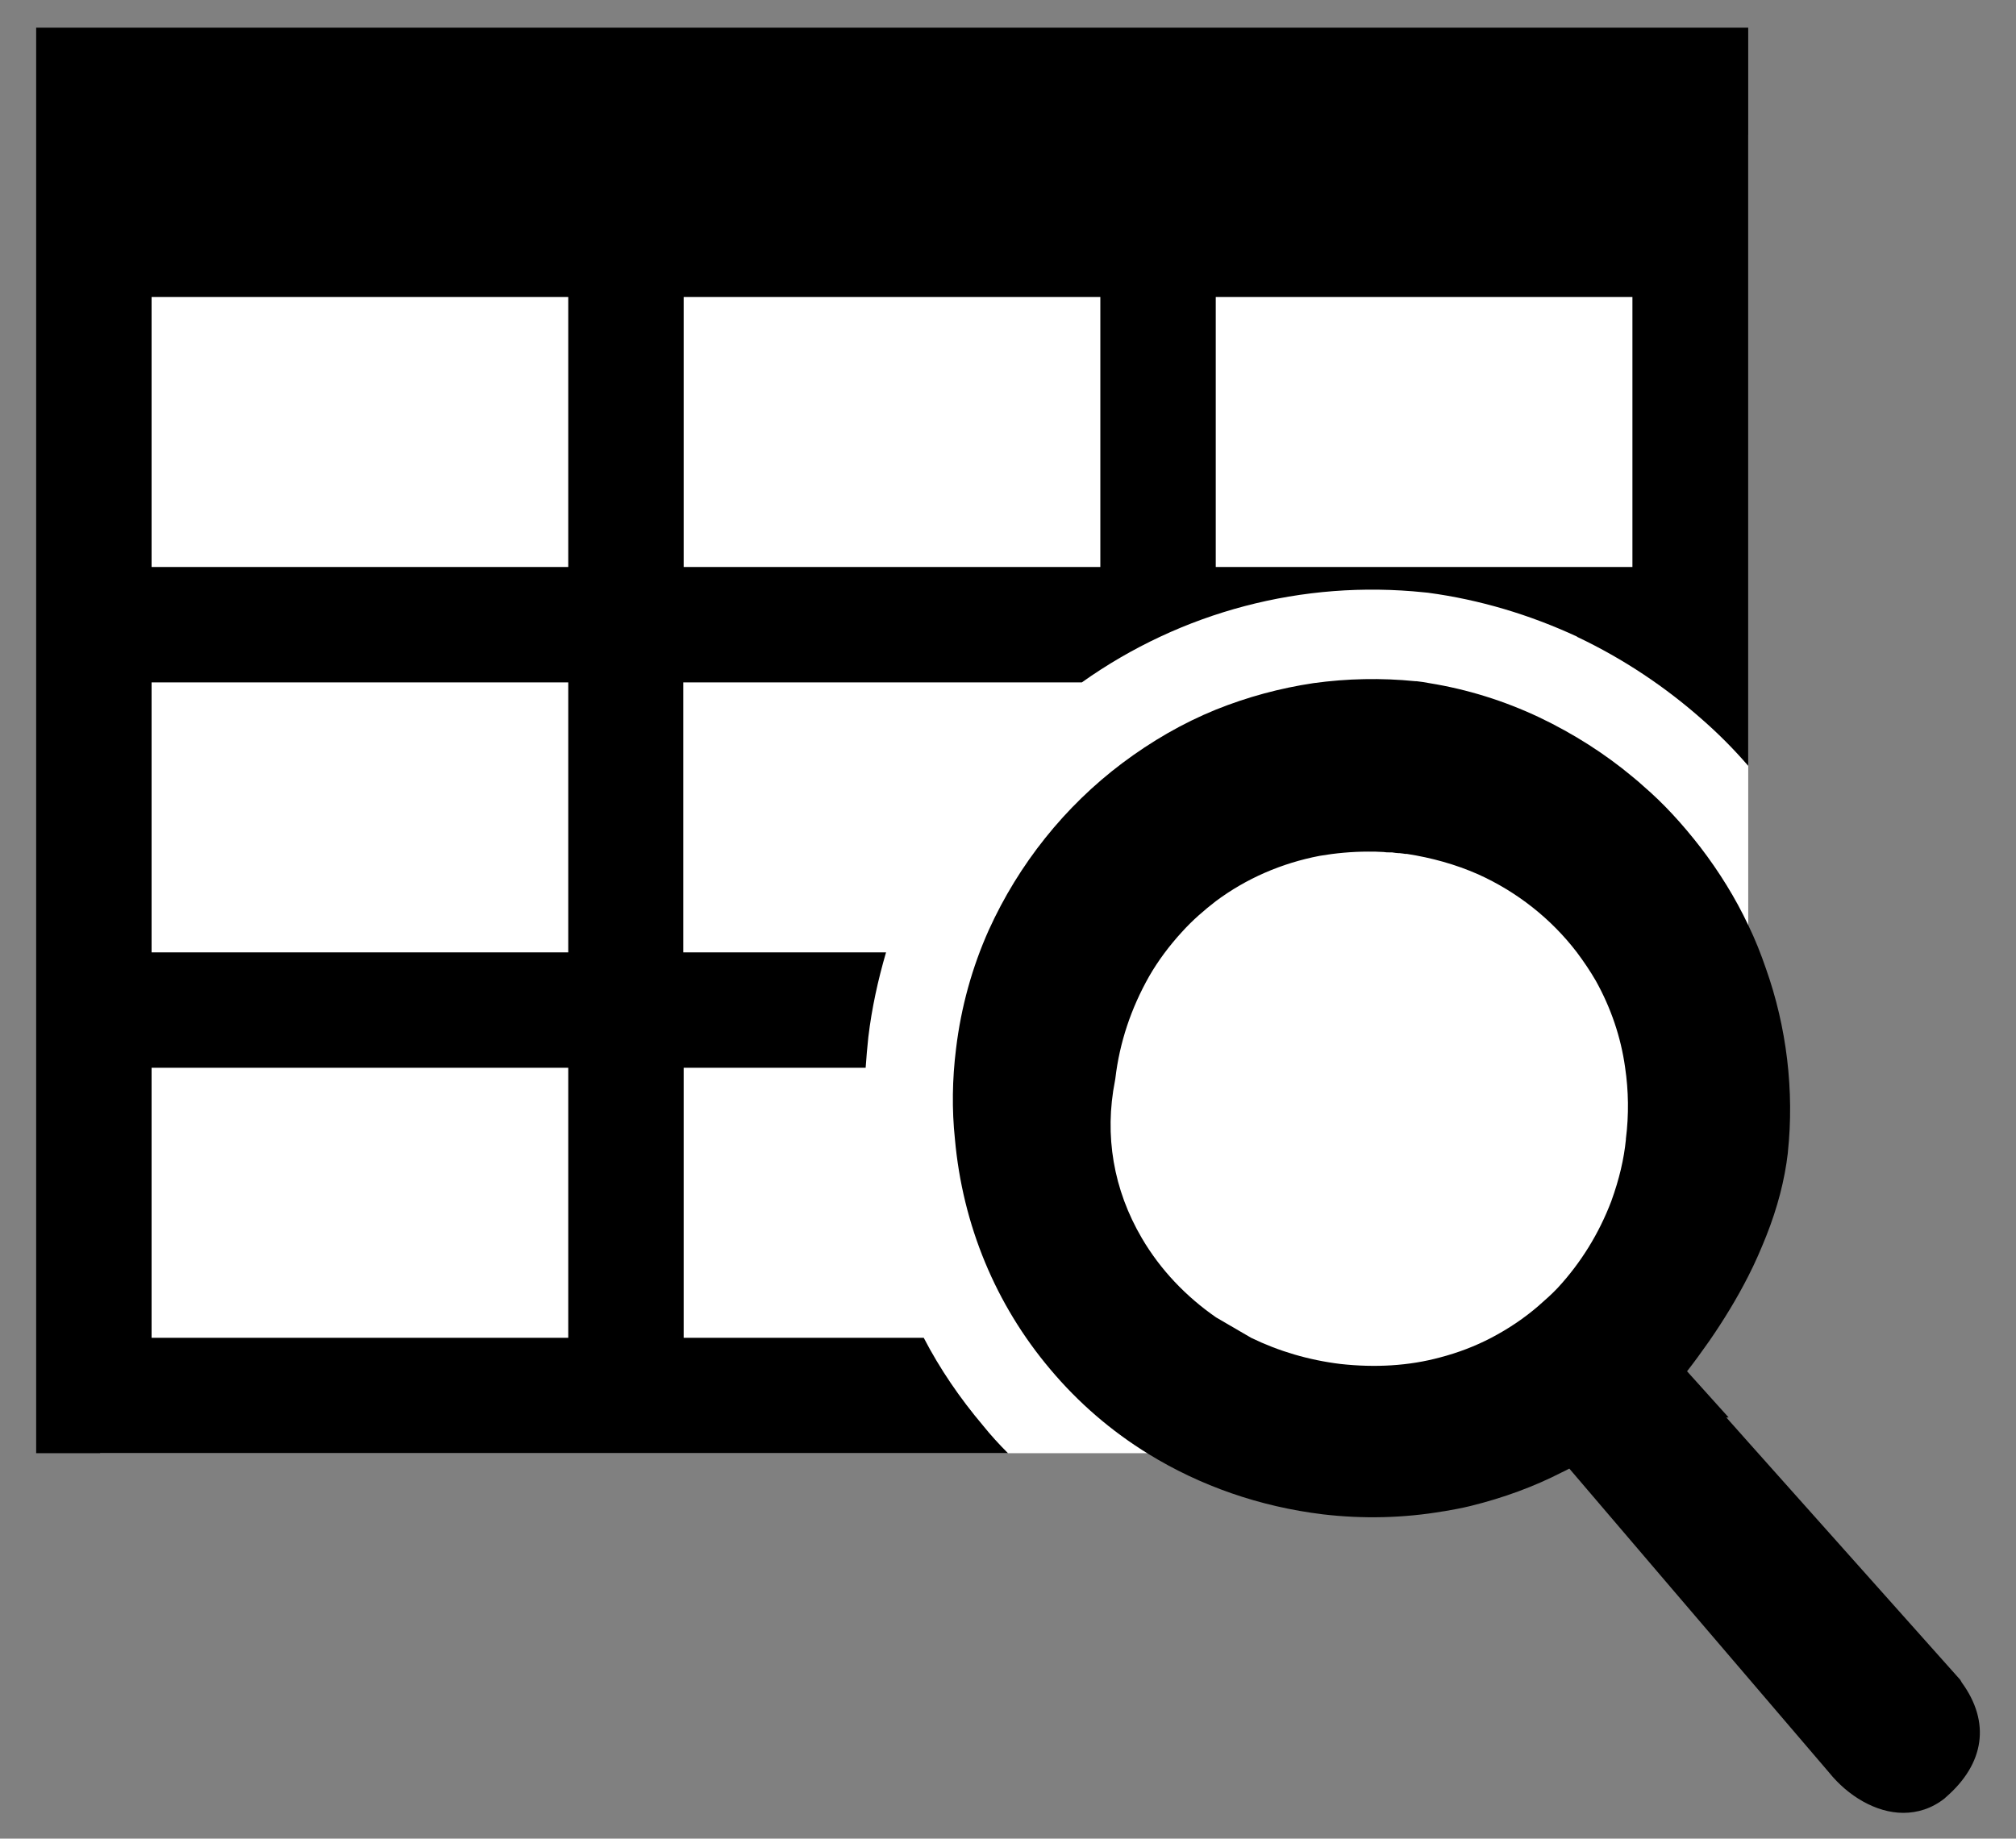 <?xml version="1.0" encoding="utf-8"?>
<!-- Generator: Adobe Illustrator 26.0.0, SVG Export Plug-In . SVG Version: 6.00 Build 0)  -->
<svg version="1.1" id="Layer_1" xmlns="http://www.w3.org/2000/svg" xmlns:xlink="http://www.w3.org/1999/xlink" x="0px" y="0px"
	 viewBox="0 0 524 478" style="enable-background:new 0 0 524 478;" xml:space="preserve">
<rect x="0" y="0" width="524" height="478" fill="#808080" stroke="none"/>
<style type="text/css">
	.st0{fill:#FFFFFF;}
</style>
<polygon class="st0" points="418,361 311,377.8 26,377.8 26,31 454.4,35 454.4,293 "/>
<g>
	<path d="M240.1,347.8h-62.4v-70.2H225c0.2-2.7,0.4-5.3,0.7-8c0.9-7.5,2.5-14.8,4.6-22h-52.7v-70.2h103.6
		c25.9-18.4,57.4-26.7,89-23.4l1,0.1c13.4,1.8,26.4,5.7,38.7,11.4l0.1,0.1c12,5.7,22.9,13,32.6,21.6c4.1,3.6,8,7.5,11.8,11.9V7.2
		c0,0-445,0-445,0v370.6H262c-2.3-2.3-4.5-4.7-6.5-7.2C249.5,363.5,244.3,355.9,240.1,347.8z M316,77.2h108.3v70.2H316V77.2z
		 M177.7,77.2H286v70.2H177.7V77.2z M147.7,347.8H39.4v-70.2h108.3V347.8z M147.7,247.6H39.4v-70.2h108.3V247.6z M147.7,147.4H39.4
		V77.2h108.3V147.4z"/>
	<path d="M509.9,437.4l-0.4-0.7l-55.2-61.9l-5.6-6.3h0.6l-10.8-12c1.8-2.3,3.7-4.9,5.8-7.9c3.8-5.5,7.2-11.1,10.1-16.8
		c1.8-3.5,3.3-7,4.7-10.5c2.9-7.3,4.8-14.6,5.6-21.6l0-0.1c1.7-16-0.3-32.6-5.7-47.8c-1.3-3.8-2.8-7.6-4.6-11.3
		c-3.3-7-7.5-13.8-12.4-20.2c-4.8-6.2-9.6-11.4-14.7-15.8c-1-0.9-1.9-1.7-2.9-2.5c-7.3-6.1-15.5-11.3-24.3-15.5
		c-9.1-4.3-18.7-7.3-28.6-8.9c-1.1-0.2-2.2-0.4-3.3-0.5l-0.3,0c-8.9-0.9-17.8-0.7-26.5,0.5c-8.7,1.3-17.2,3.6-25.4,6.9
		c-8.6,3.5-16.7,8.2-24.3,13.9c-14.9,11.2-26.9,26.2-34.7,43.4c-4.3,9.6-7.2,20-8.5,30.8c-1,8-1.1,15.9-0.3,23.5
		c2,22.4,10.6,43.1,24.8,59.9c7.3,8.7,15.9,16.1,25.5,22c13.5,8.3,28.9,13.7,45.4,15.7c10.3,1.2,20.8,1,31.3-0.8l0.1,0
		c2.3-0.4,4.6-0.8,7-1.4c8.5-2.1,16.4-5,23.6-8.7c0.7-0.3,1.4-0.7,2-1l27.4,32.1l40.1,46.9c4.9,6.1,12.2,10.5,19.3,10.5
		c3.7,0,7.4-1.1,10.8-3.8l0.2-0.2C515.9,458.5,517.4,447.7,509.9,437.4z M422.6,296.1l0,0.2c-0.5,5-1.7,10.2-3.8,16
		c-3.2,8.4-7.9,16-13.9,22.5c-1.6,1.7-3.2,3.1-4.8,4.5l-0.1,0.1c-3.8,3.3-8,6.1-12.4,8.4c-4.2,2.2-8.7,3.9-13.3,5.1
		c-8.1,2.2-16.9,2.7-25.9,1.7c-8.2-1-16-3.3-23.2-6.8l-9.1-5.3c-7.8-5.4-14.5-12.4-19.3-20.6c-7.4-12.6-9.8-26.7-7-40.9l0.1-0.6
		c1.1-9.4,4.1-18.3,8.8-26.6c2.3-4,5.2-7.9,8.5-11.5c2.7-3,5.7-5.6,8.8-8c7.9-5.9,17.1-9.9,27-11.8c4.1-0.7,8.4-1.1,12.6-1.1
		c1.3,0,2.6,0,4,0.1c0.6,0.1,1.1,0.1,1.5,0.1c0.2,0,0.3,0,0.4,0l0.3,0c0.7,0.1,1.3,0.2,1.7,0.2c0.1,0,0.2,0,0.3,0
		c0.6,0.1,1.1,0.1,1.5,0.2c0.1,0,0.2,0,0.3,0h0.1c6.4,1,12.6,2.7,18.5,5.3c10.2,4.6,19,11.6,25.6,20.2c1.8,2.4,3.5,4.9,5,7.5
		c3.9,7,6.5,14.6,7.6,22.5C423.3,283.6,423.4,289.8,422.6,296.1z"/>
</g>
</svg>
